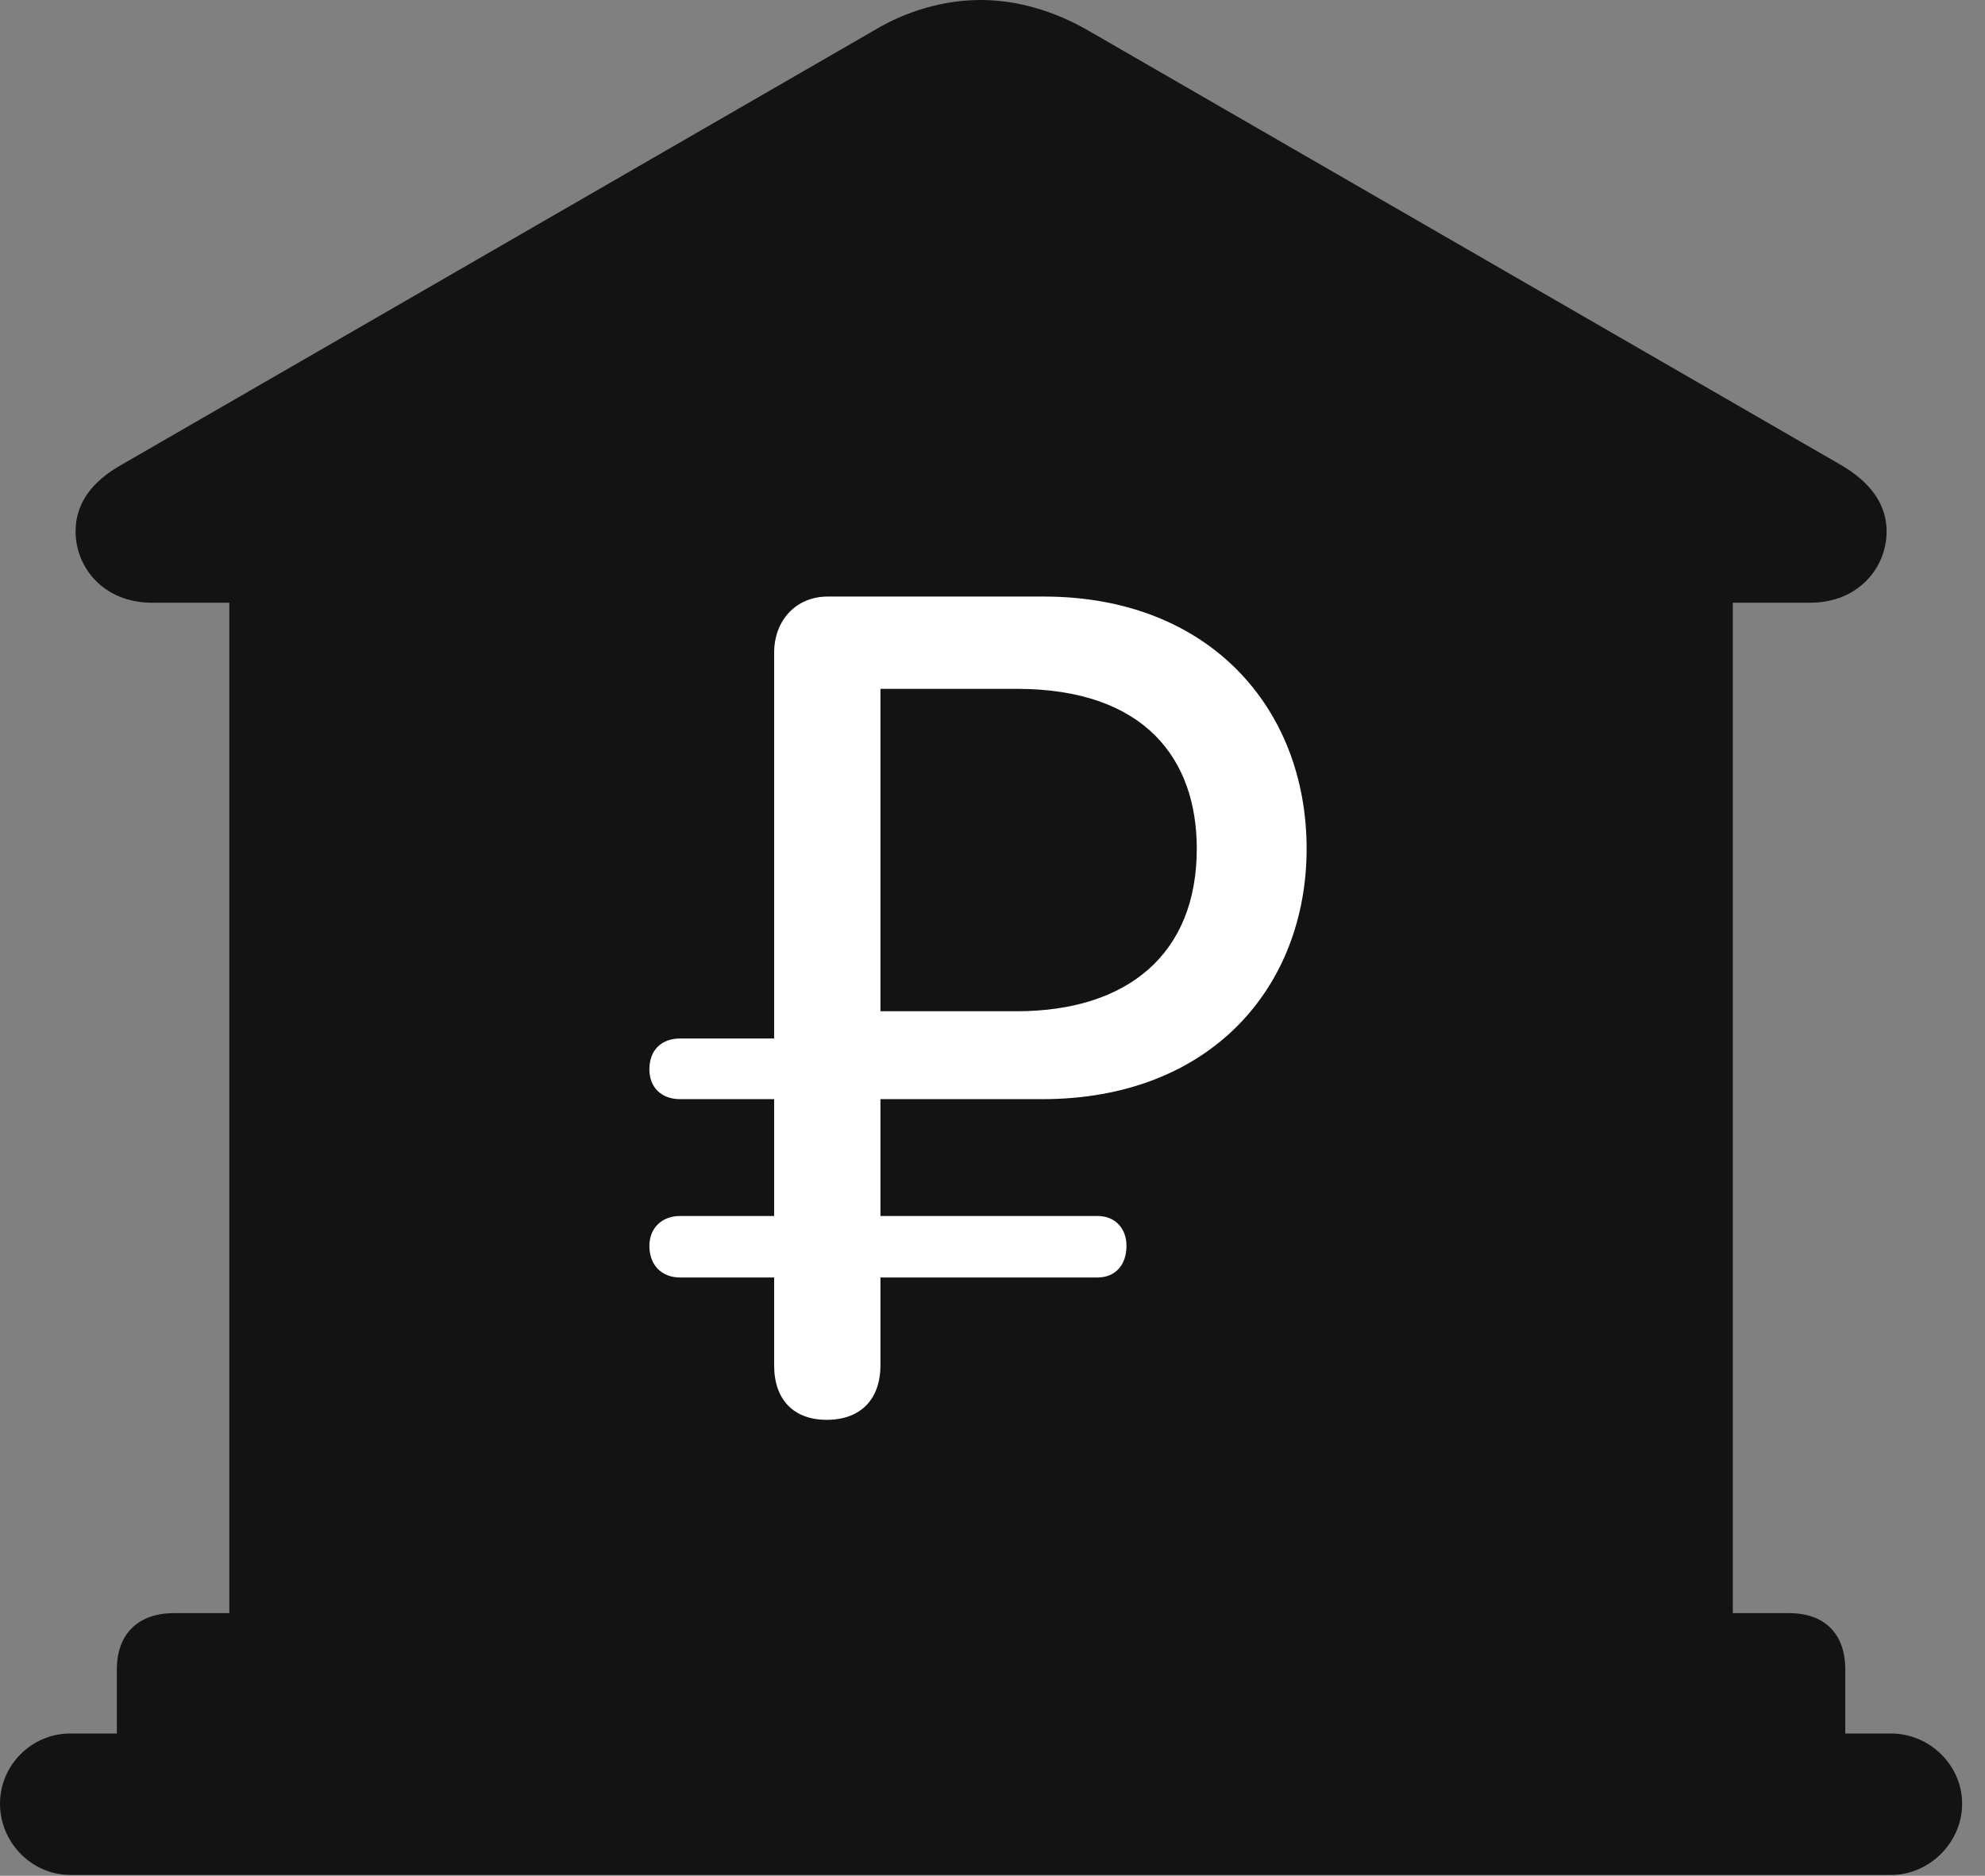<?xml version="1.0" encoding="UTF-8"?>
<!--Generator: Apple Native CoreSVG 326-->
<!DOCTYPE svg
PUBLIC "-//W3C//DTD SVG 1.1//EN"
       "http://www.w3.org/Graphics/SVG/1.1/DTD/svg11.dtd">
<svg version="1.1" xmlns="http://www.w3.org/2000/svg" xmlns:xlink="http://www.w3.org/1999/xlink" viewBox="0 0 30.885 29.189">
 <rect x="0" y="0" width="30.885" height="29.189" fill="#808080" stroke="none"/>
 <g>
  <rect height="29.189" opacity="0" width="30.885" x="0" y="0"/>
  <path d="M1.818 27.59L28.711 27.59L28.711 25.977C28.711 25.43 28.396 25.102 27.836 25.102L26.961 25.102L26.961 9.379L28.164 9.379C28.916 9.379 29.354 8.832 29.354 8.271C29.354 7.861 29.121 7.506 28.615 7.219L16.939 0.479C16.393 0.164 15.818 0 15.258 0C14.697 0 14.109 0.164 13.59 0.479L1.914 7.219C1.395 7.506 1.176 7.861 1.176 8.271C1.176 8.832 1.613 9.379 2.365 9.379L3.568 9.379L3.568 25.102L2.707 25.102C2.146 25.102 1.818 25.43 1.818 25.977ZM1.094 29.176L29.422 29.176C30.023 29.176 30.529 28.67 30.529 28.068C30.529 27.467 30.023 26.975 29.422 26.975L1.094 26.975C0.492 26.975 0 27.467 0 28.068C0 28.67 0.492 29.176 1.094 29.176Z" fill="black" fill-opacity="0.85"/>
  <path d="M12.865 22.094C12.346 22.094 12.045 21.779 12.045 21.246L12.045 19.879L10.582 19.879C10.295 19.879 10.104 19.688 10.104 19.387C10.104 19.113 10.295 18.922 10.582 18.922L12.045 18.922L12.045 17.104L10.582 17.104C10.295 17.104 10.104 16.926 10.104 16.639C10.104 16.338 10.295 16.16 10.582 16.16L12.045 16.16L12.045 10.158C12.045 9.652 12.387 9.283 12.879 9.283L16.242 9.283C18.812 9.283 20.33 11.02 20.33 13.207C20.33 15.34 18.854 17.104 16.215 17.104L13.699 17.104L13.699 18.922L17.076 18.922C17.35 18.922 17.527 19.113 17.527 19.387C17.527 19.688 17.35 19.879 17.076 19.879L13.699 19.879L13.699 21.246C13.699 21.779 13.385 22.094 12.865 22.094ZM13.699 15.736L15.818 15.736C17.541 15.736 18.621 14.848 18.621 13.207C18.621 11.826 17.828 10.719 15.818 10.719L13.699 10.719Z" fill="white"/>
 </g>
</svg>
